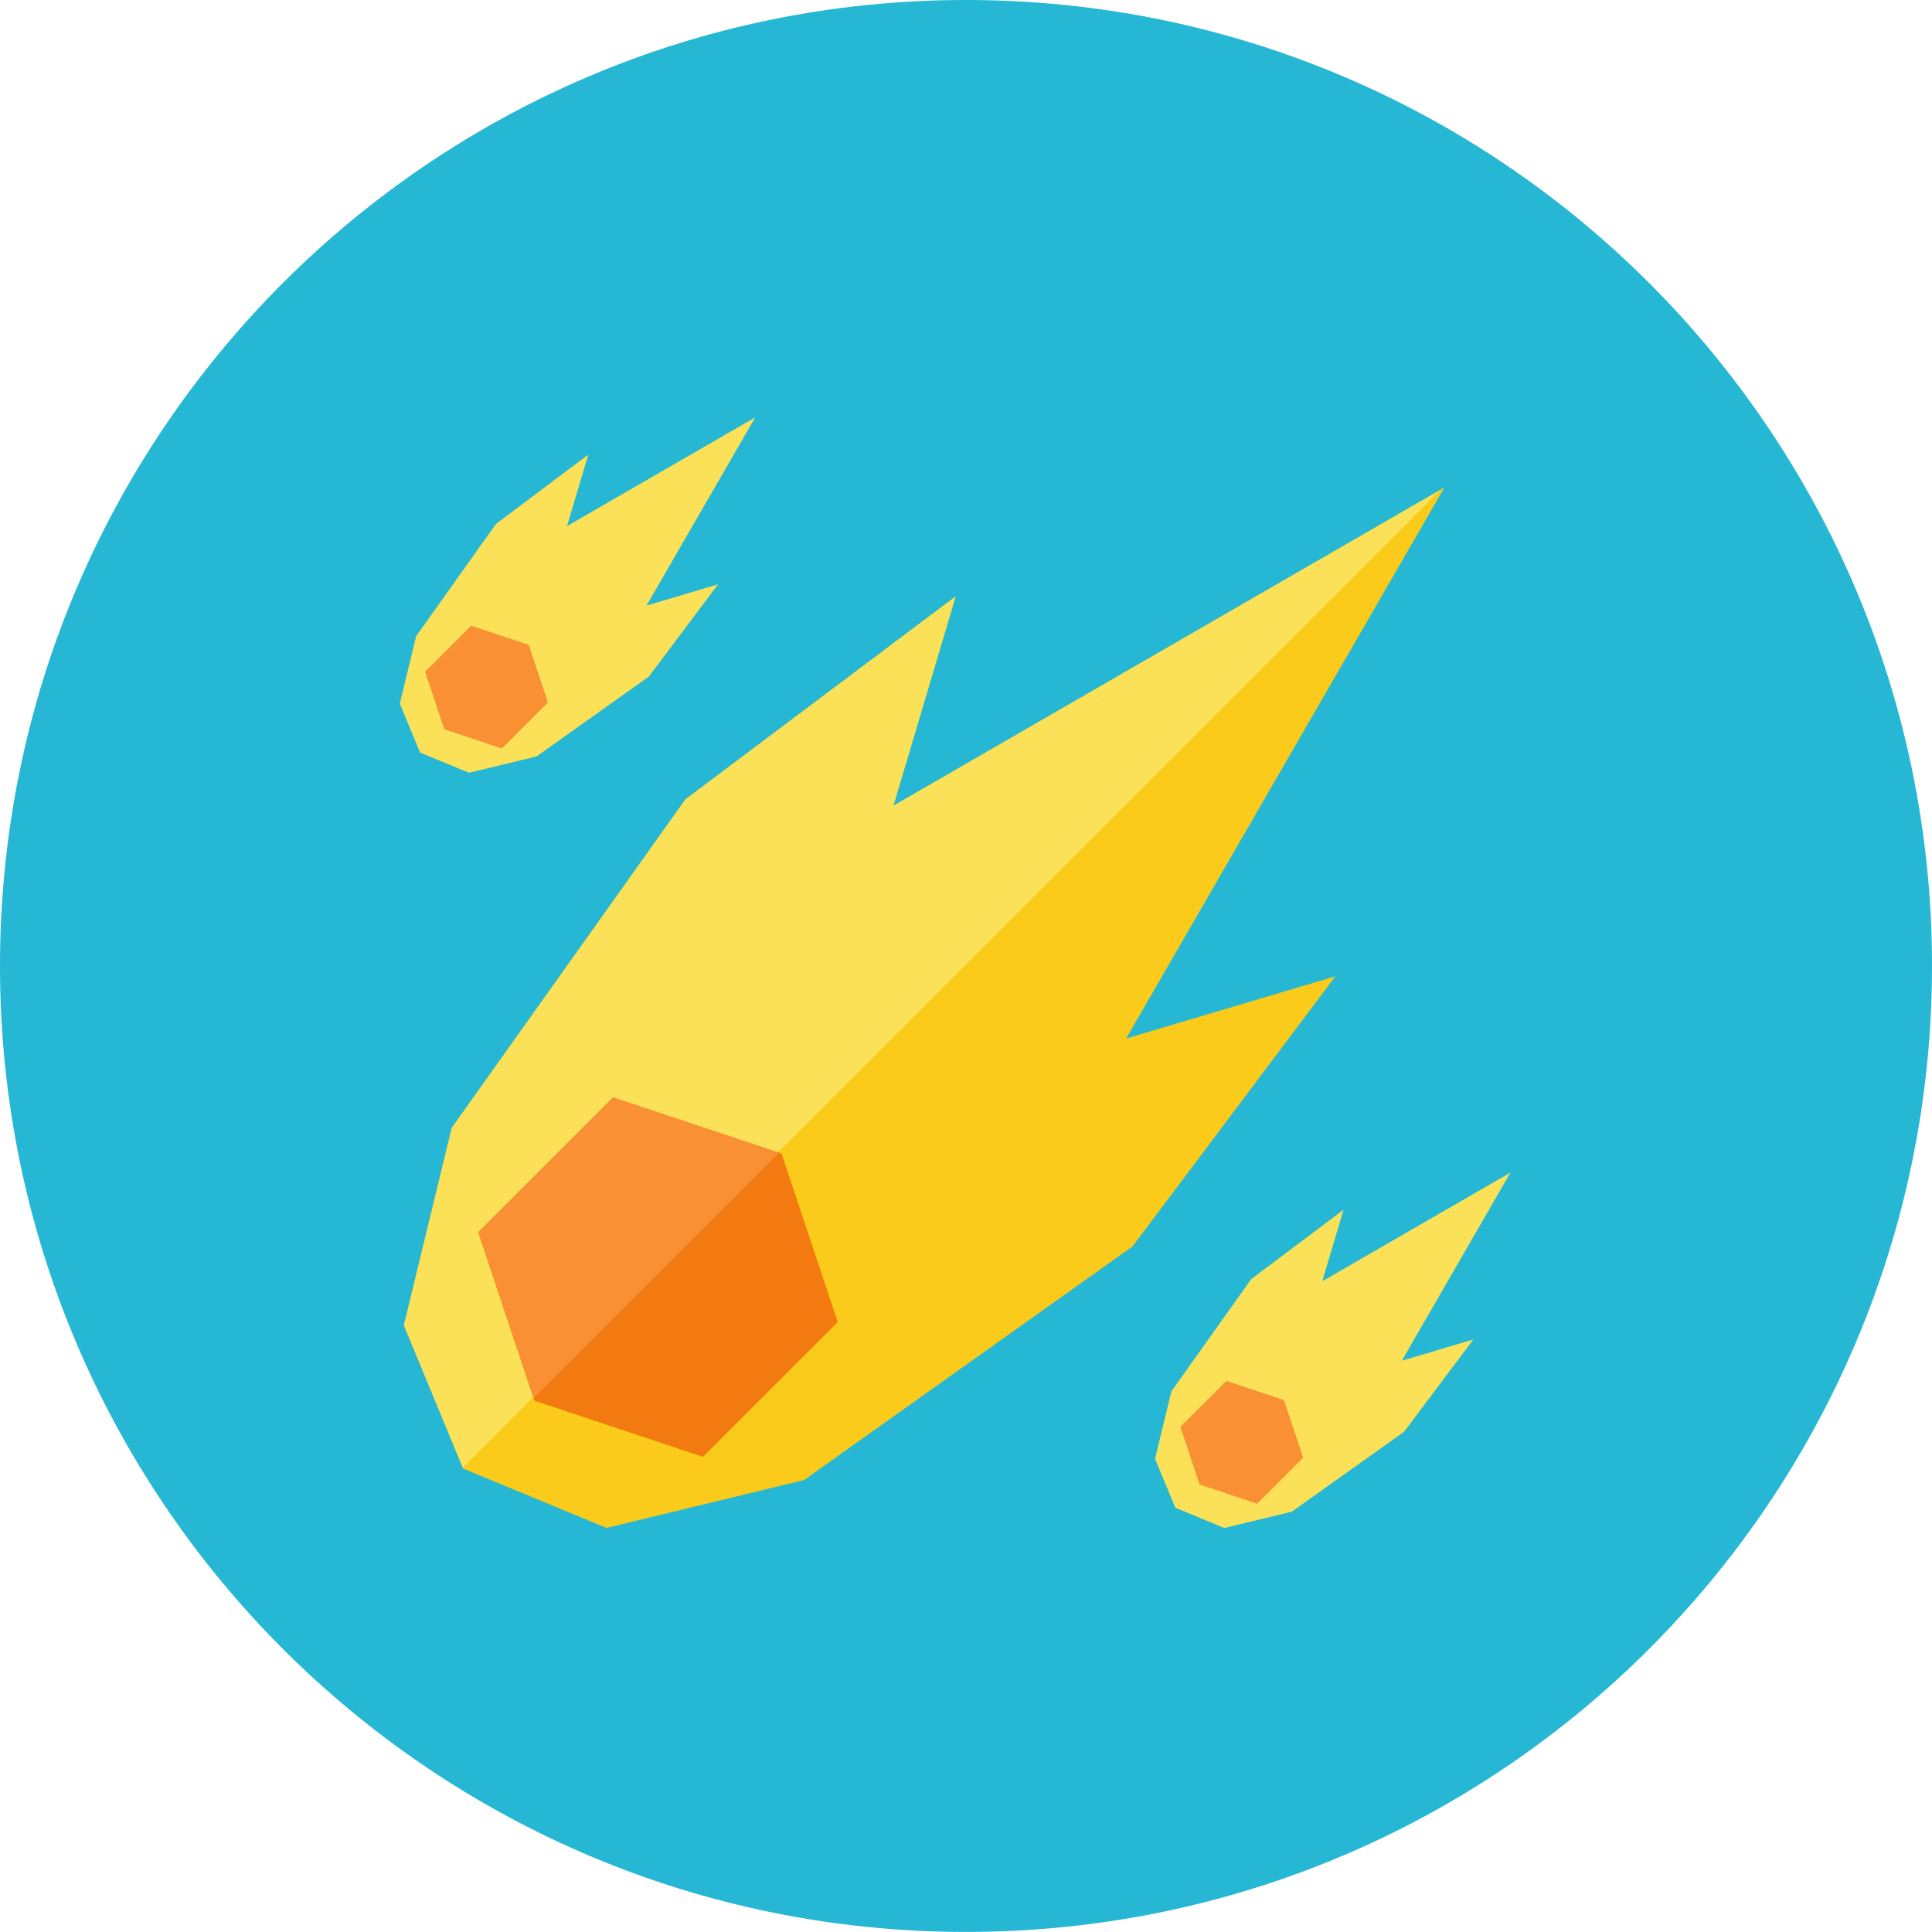 <svg xmlns="http://www.w3.org/2000/svg" fill="none" viewBox="0 0 48 48" id="Meteor--Streamline-Kameleon">
  <desc>
    Meteor Streamline Icon: https://streamlinehq.com
  </desc>
  <path fill="#25b7d3" d="M24 47.998c13.255 0 24 -10.745 24 -23.999C48 10.745 37.255 0 24 0S0 10.745 0 23.999c0 13.254 10.745 23.999 24 23.999Z" stroke-width="1"></path>
  <path fill="#facb1b" d="m33.18 24.255 -5.202 1.547 7.908 -13.69 -13.691 7.908 1.547 -5.202 -6.713 5.042 -5.804 8.16 -1.19 4.907 1.474 3.56 3.56 1.474 4.907 -1.189 8.16 -5.803 5.042 -6.713Z" stroke-width="1"></path>
  <path fill="#fbe158" d="m22.195 20.021 1.547 -5.202 -6.713 5.042 -5.804 8.16 -1.19 4.907 1.463 3.534 24.298 -24.298 -13.602 7.857Z" stroke-width="1"></path>
  <path fill="#fbe158" d="m17.839 14.517 -1.777 0.529 2.702 -4.677 -4.677 2.702 0.529 -1.777 -2.294 1.723 -1.983 2.788 -0.406 1.676 0.504 1.216 1.216 0.503 1.677 -0.406 2.788 -1.983 1.723 -2.294Z" stroke-width="1"></path>
  <path fill="#f99134" d="m13.137 16.021 -1.43 -0.476 -1.145 1.144 0.477 1.43 1.43 0.477 1.144 -1.145 -0.477 -1.43Z" stroke-width="1"></path>
  <path fill="#fbe158" d="m36.603 33.279 -1.777 0.529 2.702 -4.677 -4.677 2.702 0.529 -1.777 -2.294 1.723 -1.983 2.788 -0.406 1.677 0.504 1.216 1.216 0.503 1.677 -0.406 2.788 -1.983 1.723 -2.294Z" stroke-width="1"></path>
  <path fill="#f99134" d="m31.901 34.784 -1.43 -0.476 -1.145 1.144 0.477 1.43 1.43 0.477 1.144 -1.145 -0.477 -1.43Z" stroke-width="1"></path>
  <path fill="#f37a10" d="m19.418 28.66 -4.186 -1.395 -3.35 3.349 1.396 4.186 4.186 1.395 3.349 -3.349 -1.395 -4.186Z" stroke-width="1"></path>
  <path fill="#f99134" d="m15.232 27.265 -3.35 3.349 1.375 4.123 6.098 -6.098 -4.123 -1.375Z" stroke-width="1"></path>
</svg>